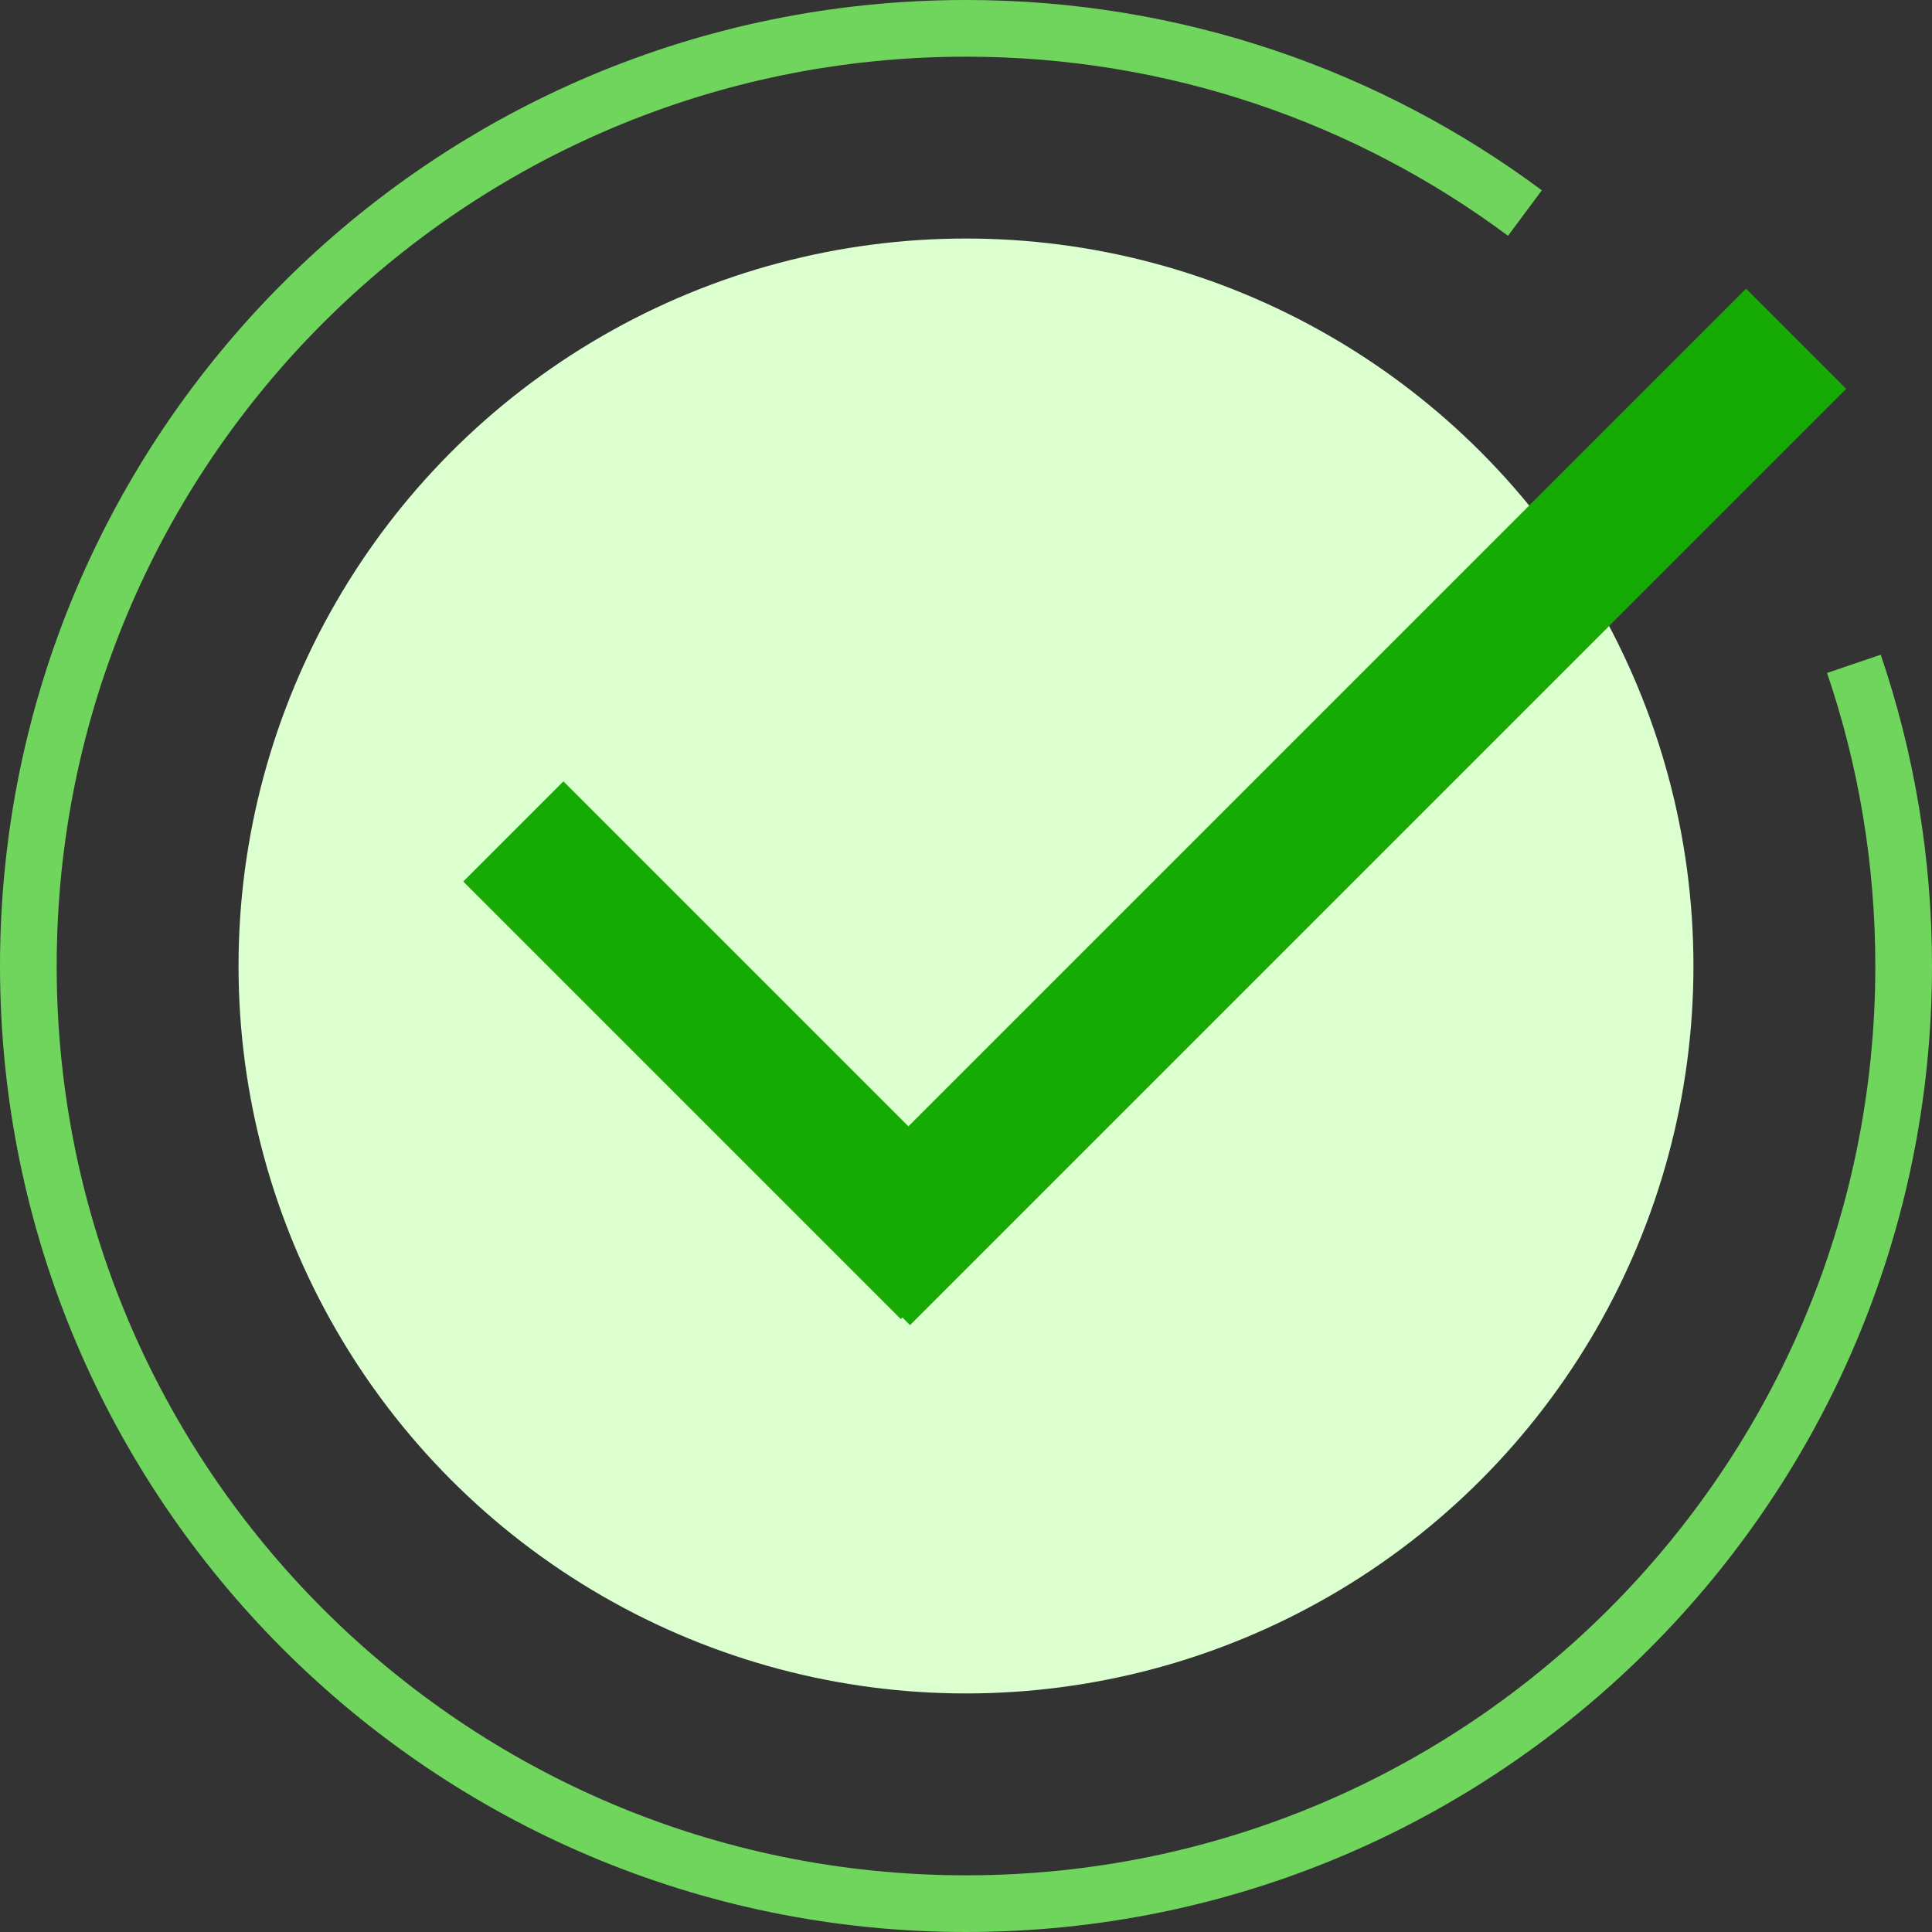 <?xml version="1.0" encoding="utf-8"?>
<!-- Generator: Adobe Illustrator 16.0.3, SVG Export Plug-In . SVG Version: 6.00 Build 0)  -->
<!DOCTYPE svg PUBLIC "-//W3C//DTD SVG 1.1//EN" "http://www.w3.org/Graphics/SVG/1.1/DTD/svg11.dtd">
<svg version="1.1" id="Layer_1" xmlns:x="http://ns.adobe.com/Extensibility/1.0/" xmlns:i="http://ns.adobe.com/AdobeIllustrator/10.0/" xmlns:graph="http://ns.adobe.com/Graphs/1.0/"
	 xmlns="http://www.w3.org/2000/svg" xmlns:xlink="http://www.w3.org/1999/xlink" x="0px" y="0px" width="68.167px"
	 height="68.167px" viewBox="1239.249 966.583 68.167 68.167" enable-background="new 1239.249 966.583 68.167 68.167"
	 xml:space="preserve">
<rect x="1239.249" y="966.583" width="68.167" height="68.167" fill="#333333" stroke="none"/>
<g>
	<circle fill="#DCFFD0" cx="1273.332" cy="1000.666" r="25.667"/>
	<path fill="none" stroke="#6FD55C" stroke-width="2" stroke-miterlimit="10" d="M1304.66,990.005
		c1.139,3.345,1.756,6.931,1.756,10.661c0,18.272-14.812,33.084-33.083,33.084s-33.084-14.812-33.084-33.084
		c0-18.271,14.813-33.083,33.084-33.083c7.39,0,14.213,2.422,19.72,6.517"/>
	<g>
		
			<rect x="1254.241" y="1001.373" transform="matrix(0.707 0.707 -0.707 0.707 1080.351 -600.568)" fill="#16AB04" width="21.833" height="5"/>
		
			<rect x="1262.499" y="992.572" transform="matrix(-0.707 0.707 -0.707 -0.707 2898.726 789.465)" fill="#16AB04" width="46.724" height="5"/>
	</g>
</g>
</svg>
